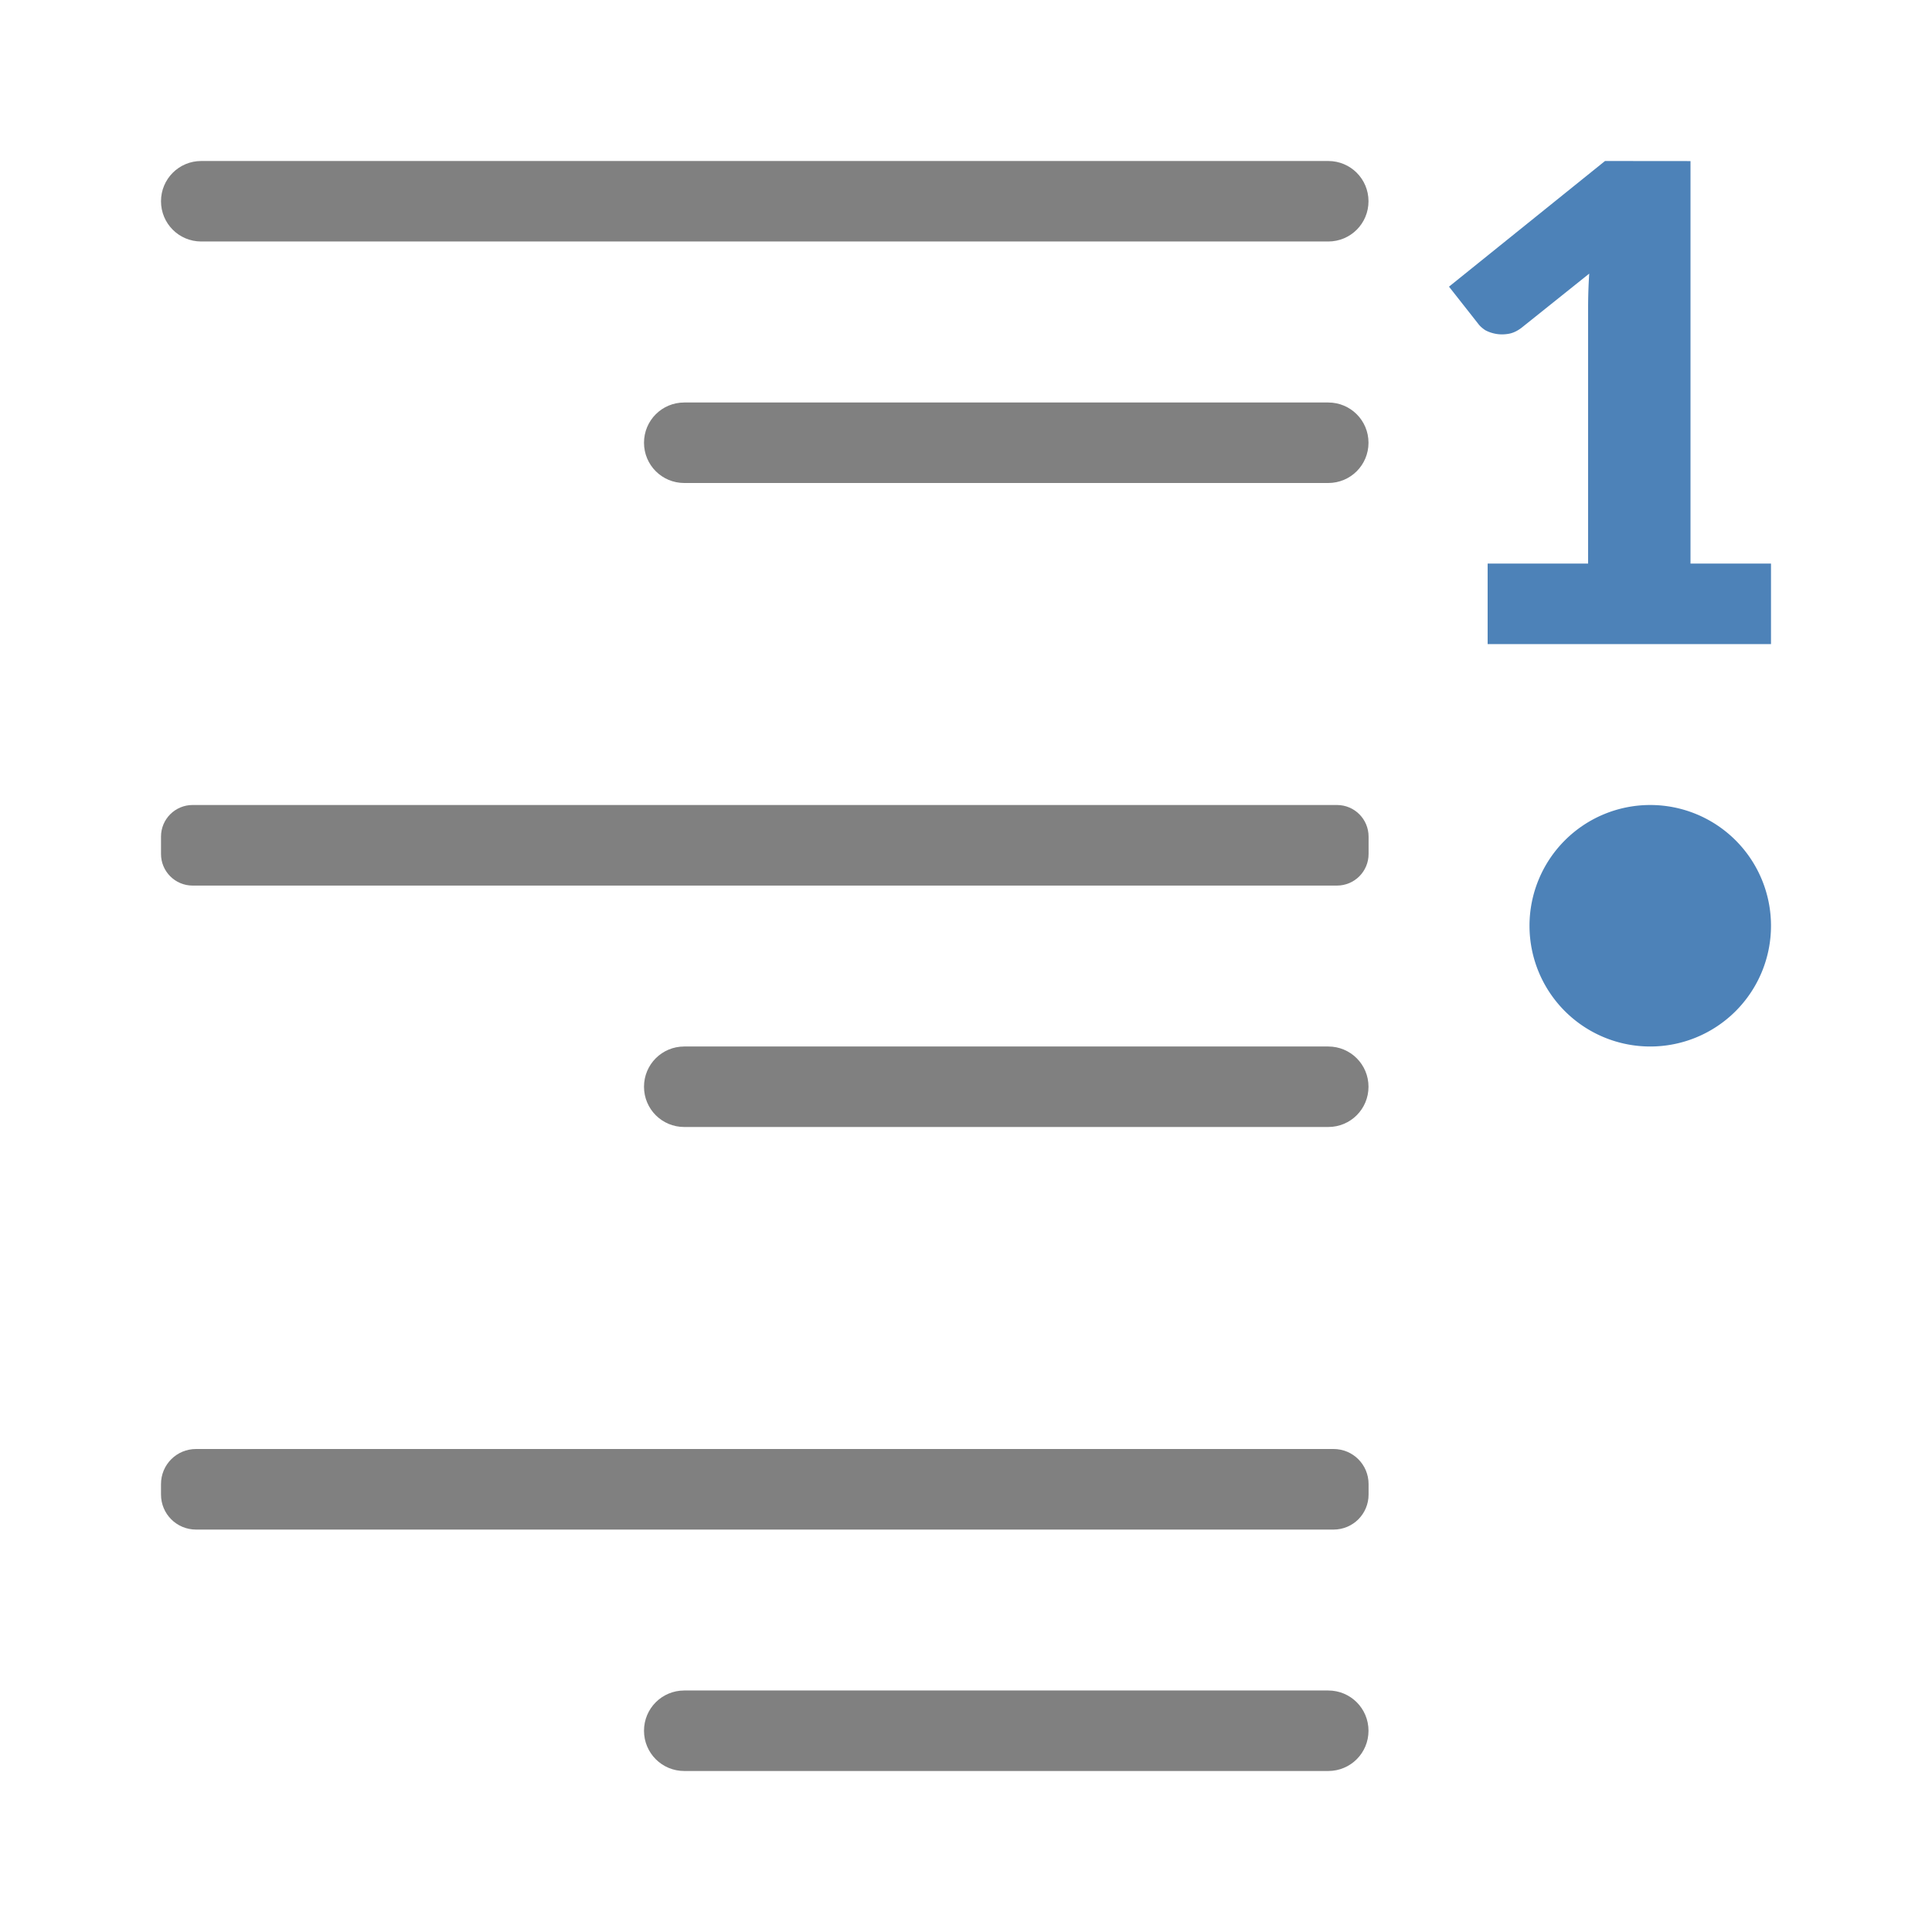<svg viewBox="0 0 24 24" xmlns="http://www.w3.org/2000/svg"><path d="m2.5 2c-.277 0-.5.223-.5.5s.223.5.5.5h14c.277 0 .5-.223.5-.5s-.223-.5-.5-.5zm6 3c-.277 0-.5.223-.5.5s.223.5.5.5h8c.277 0 .5-.223.5-.5s-.223-.5-.5-.5zm-6.107 5c-.217 0-.393.175-.393.393v.215c0 .217.175.393.393.393h14.215c.217 0 .393-.175.393-.393v-.215c0-.217-.175-.393-.393-.393zm6.107 3c-.277 0-.5.223-.5.5s.223.5.5.5h8c.277 0 .5-.223.5-.5s-.223-.5-.5-.5zm-6.064 5c-.242 0-.436.194-.436.436v.129c0 .242.194.436.436.436h14.129c.242 0 .436-.194.436-.436v-.129c0-.242-.194-.436-.436-.436zm6.064 3c-.277 0-.5.223-.5.5s.223.5.5.5h8c.277 0 .5-.223.5-.5s-.223-.5-.5-.5z" fill="#808080"/><path d="m19.938 2-1.938 1.561.369.469c.019.024.046.048.082.072.039.021.082.036.131.045.049.009.101.009.156 0 .055-.009.109-.034.164-.076l.84-.672c-.01.15-.014.295-.014.434v3.168h-1.248v1h3.52v-1h-1v-5zm.562 8a1.5 1.5 0 0 0 -1.5 1.5 1.5 1.5 0 0 0 1.5 1.5 1.5 1.5 0 0 0 1.5-1.5 1.5 1.5 0 0 0 -1.5-1.5z" fill="#4d82b8"/></svg>